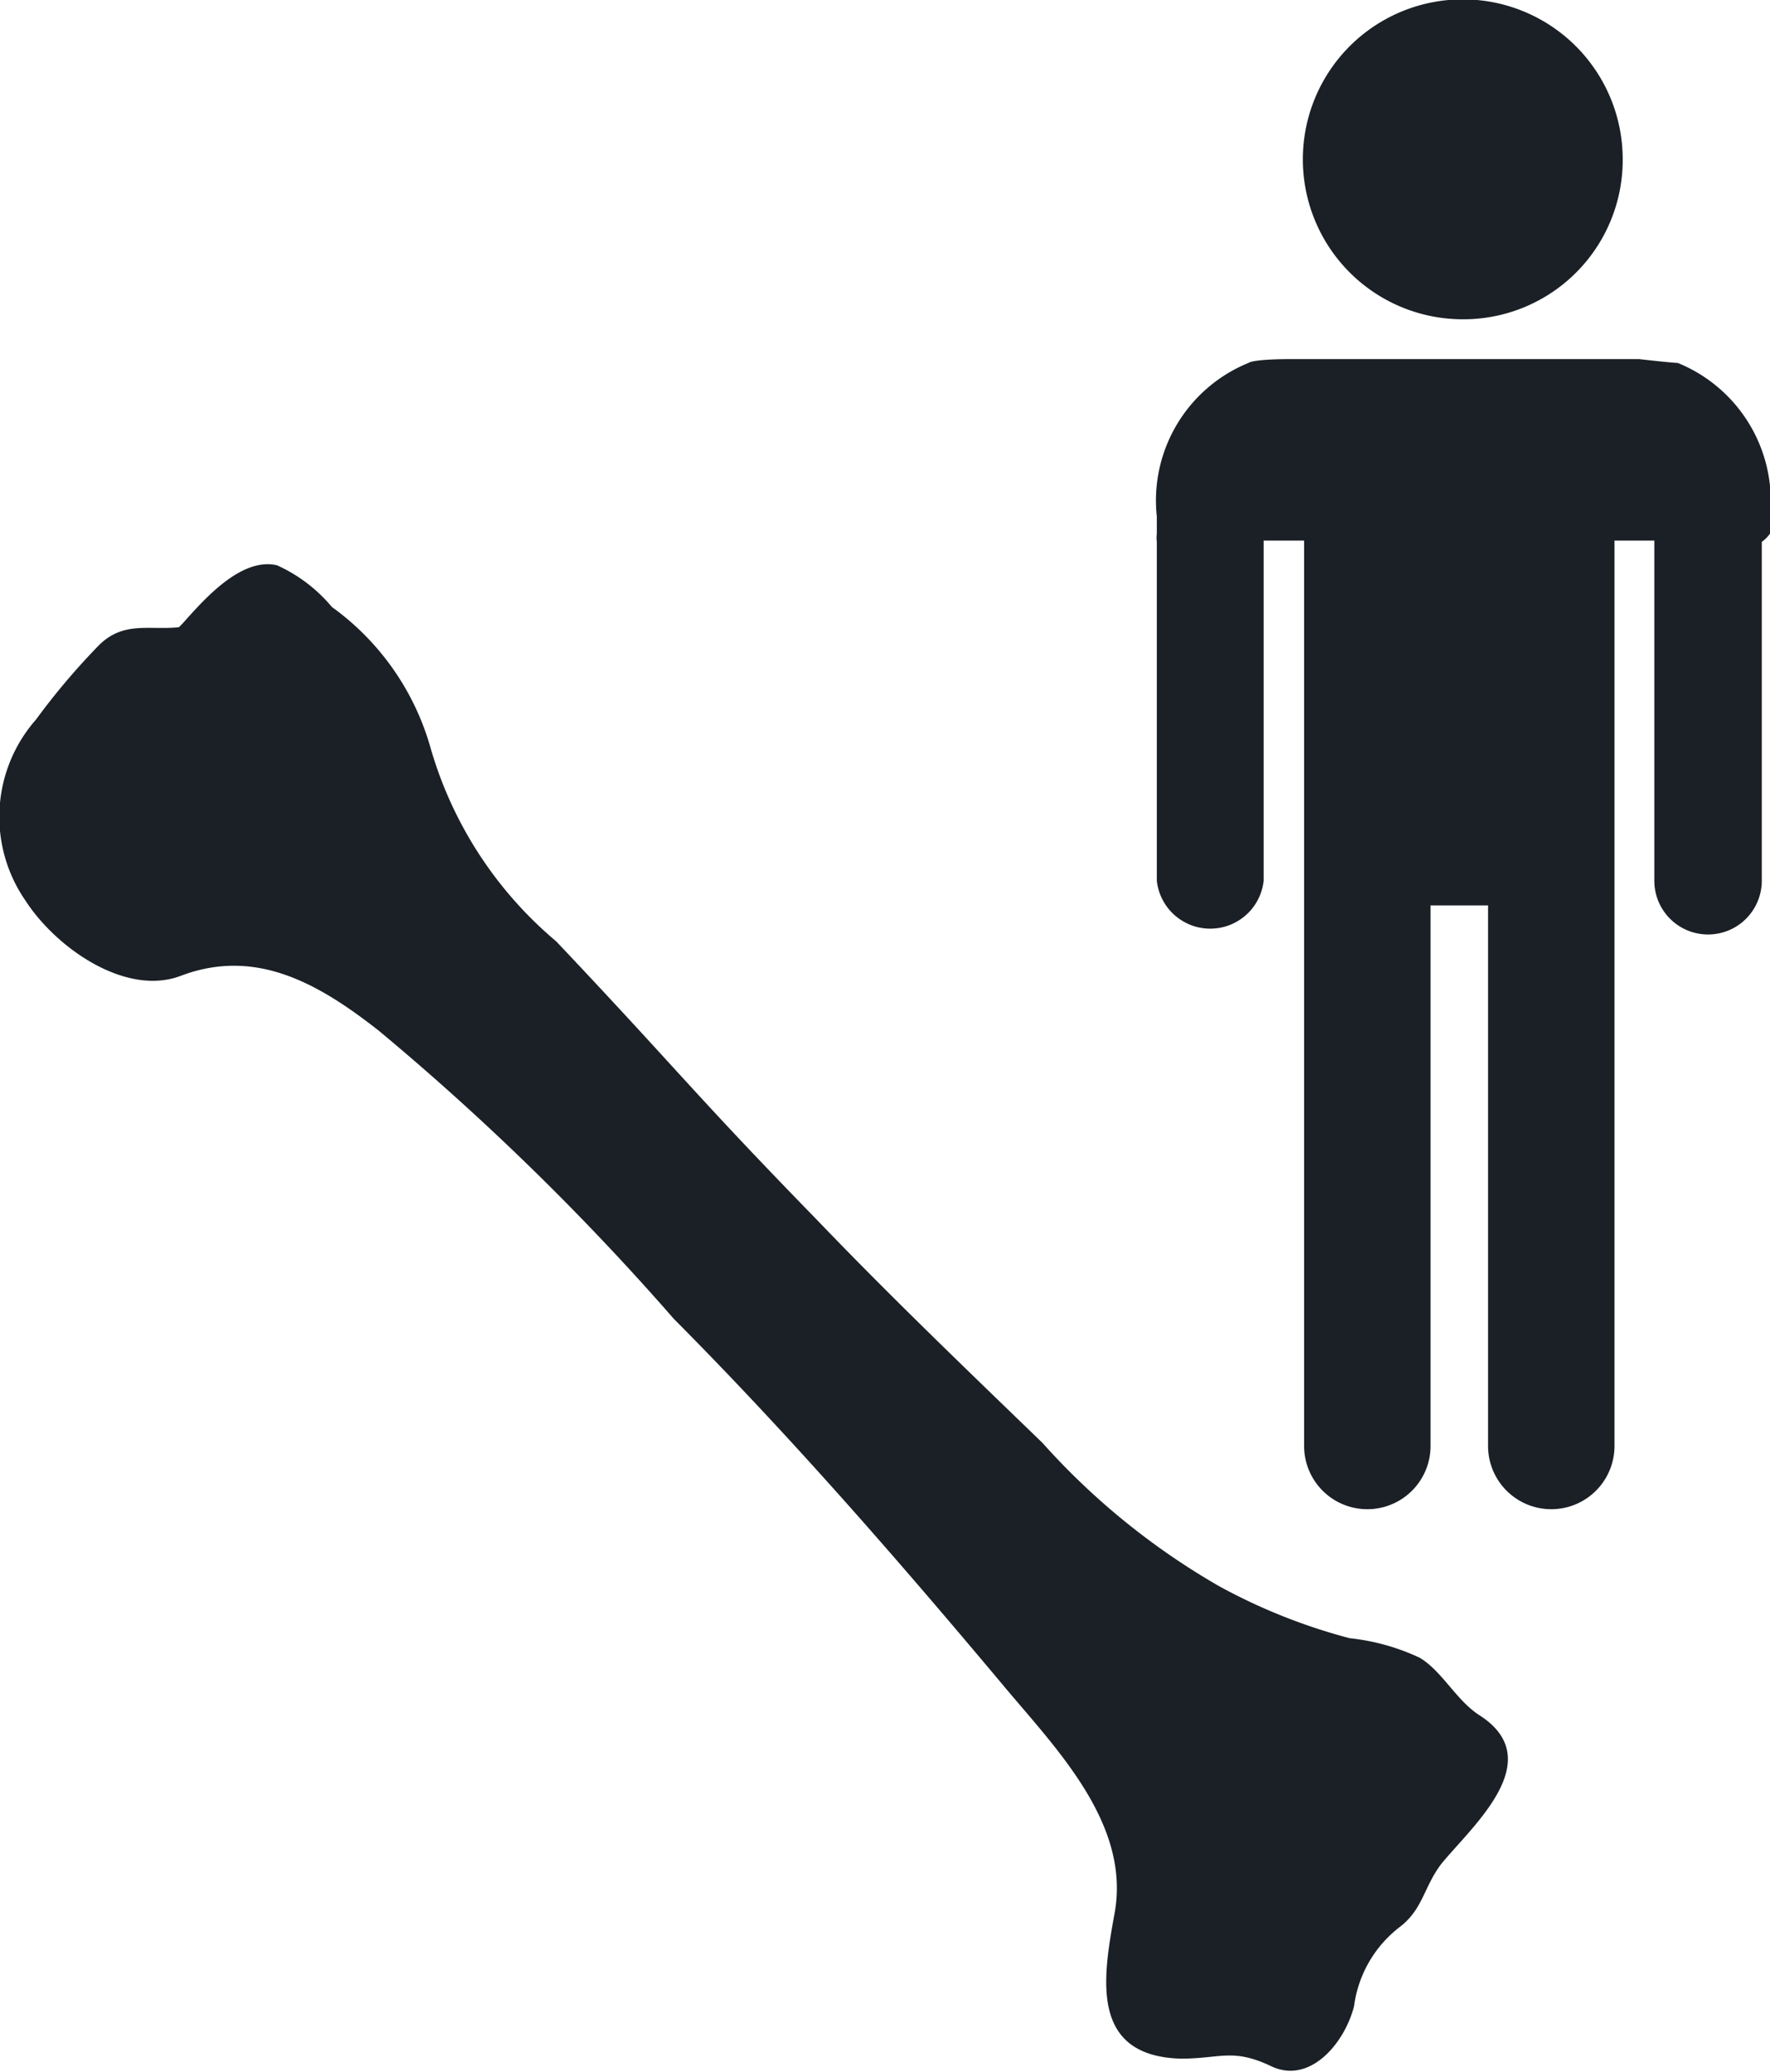 <svg xmlns="http://www.w3.org/2000/svg" viewBox="0 0 28 32.77"><defs><style>.cls-1{fill:#1a2026;}</style></defs><title>event-loss_of_human_life</title><g id="Layer_2" data-name="Layer 2"><g id="Layer_1-2" data-name="Layer 1"><path class="cls-1" d="M2.83,9.92c-.47.05-.87-.1-1.26.28a11,11,0,0,0-1,1.18A2.33,2.33,0,0,0,.4,14.24C.89,15,2,15.77,2.87,15.43c1.2-.45,2.2.15,3.12.87a41,41,0,0,1,4.67,4.56c1.82,1.83,3.52,3.78,5.18,5.76.83,1,2.06,2.21,1.79,3.65-.18,1-.4,2.25,1.05,2.29.63,0,.82-.17,1.43.12s1.16-.36,1.31-.95a1.89,1.89,0,0,1,.72-1.25c.37-.28.38-.63.66-1,.49-.6,1.72-1.65.59-2.36-.36-.24-.58-.69-.93-.9a3.46,3.46,0,0,0-1.11-.31,9.13,9.13,0,0,1-2.06-.82,11.3,11.3,0,0,1-2.8-2.27c-1.2-1.16-2.41-2.32-3.57-3.53-1.95-2-2.19-2.36-4.12-4.4a6.26,6.26,0,0,1-2-3.1A4.13,4.13,0,0,0,5.25,9.6a2.43,2.43,0,0,0-.87-.66c-.57-.13-1.16.55-1.49.92l-.06.06Z"/><g id="man"><path id="body" class="cls-1" d="M28,8.44V8.17a2.36,2.36,0,0,0-1.46-2.43c-.08,0-.61-.06-.61-.06H20.36s-.52,0-.61.06A2.35,2.35,0,0,0,18.3,8.17v.27a.53.53,0,0,0,0,.13v5.36a.85.85,0,0,0,1.69,0V8.55h.64v5.77h0v8.55a1,1,0,0,0,1,1h0a1,1,0,0,0,1-1V14.32h.91v8.55a1,1,0,0,0,1,1h0a1,1,0,0,0,1-1V14.32h0V8.55h.63v5.38a.85.85,0,0,0,1.7,0V8.57A.53.53,0,0,0,28,8.44Z"/><path id="head" class="cls-1" d="M23.14,5.05a2.53,2.53,0,1,1,2.53-2.52A2.52,2.52,0,0,1,23.14,5.05Z"/></g></g></g></svg>